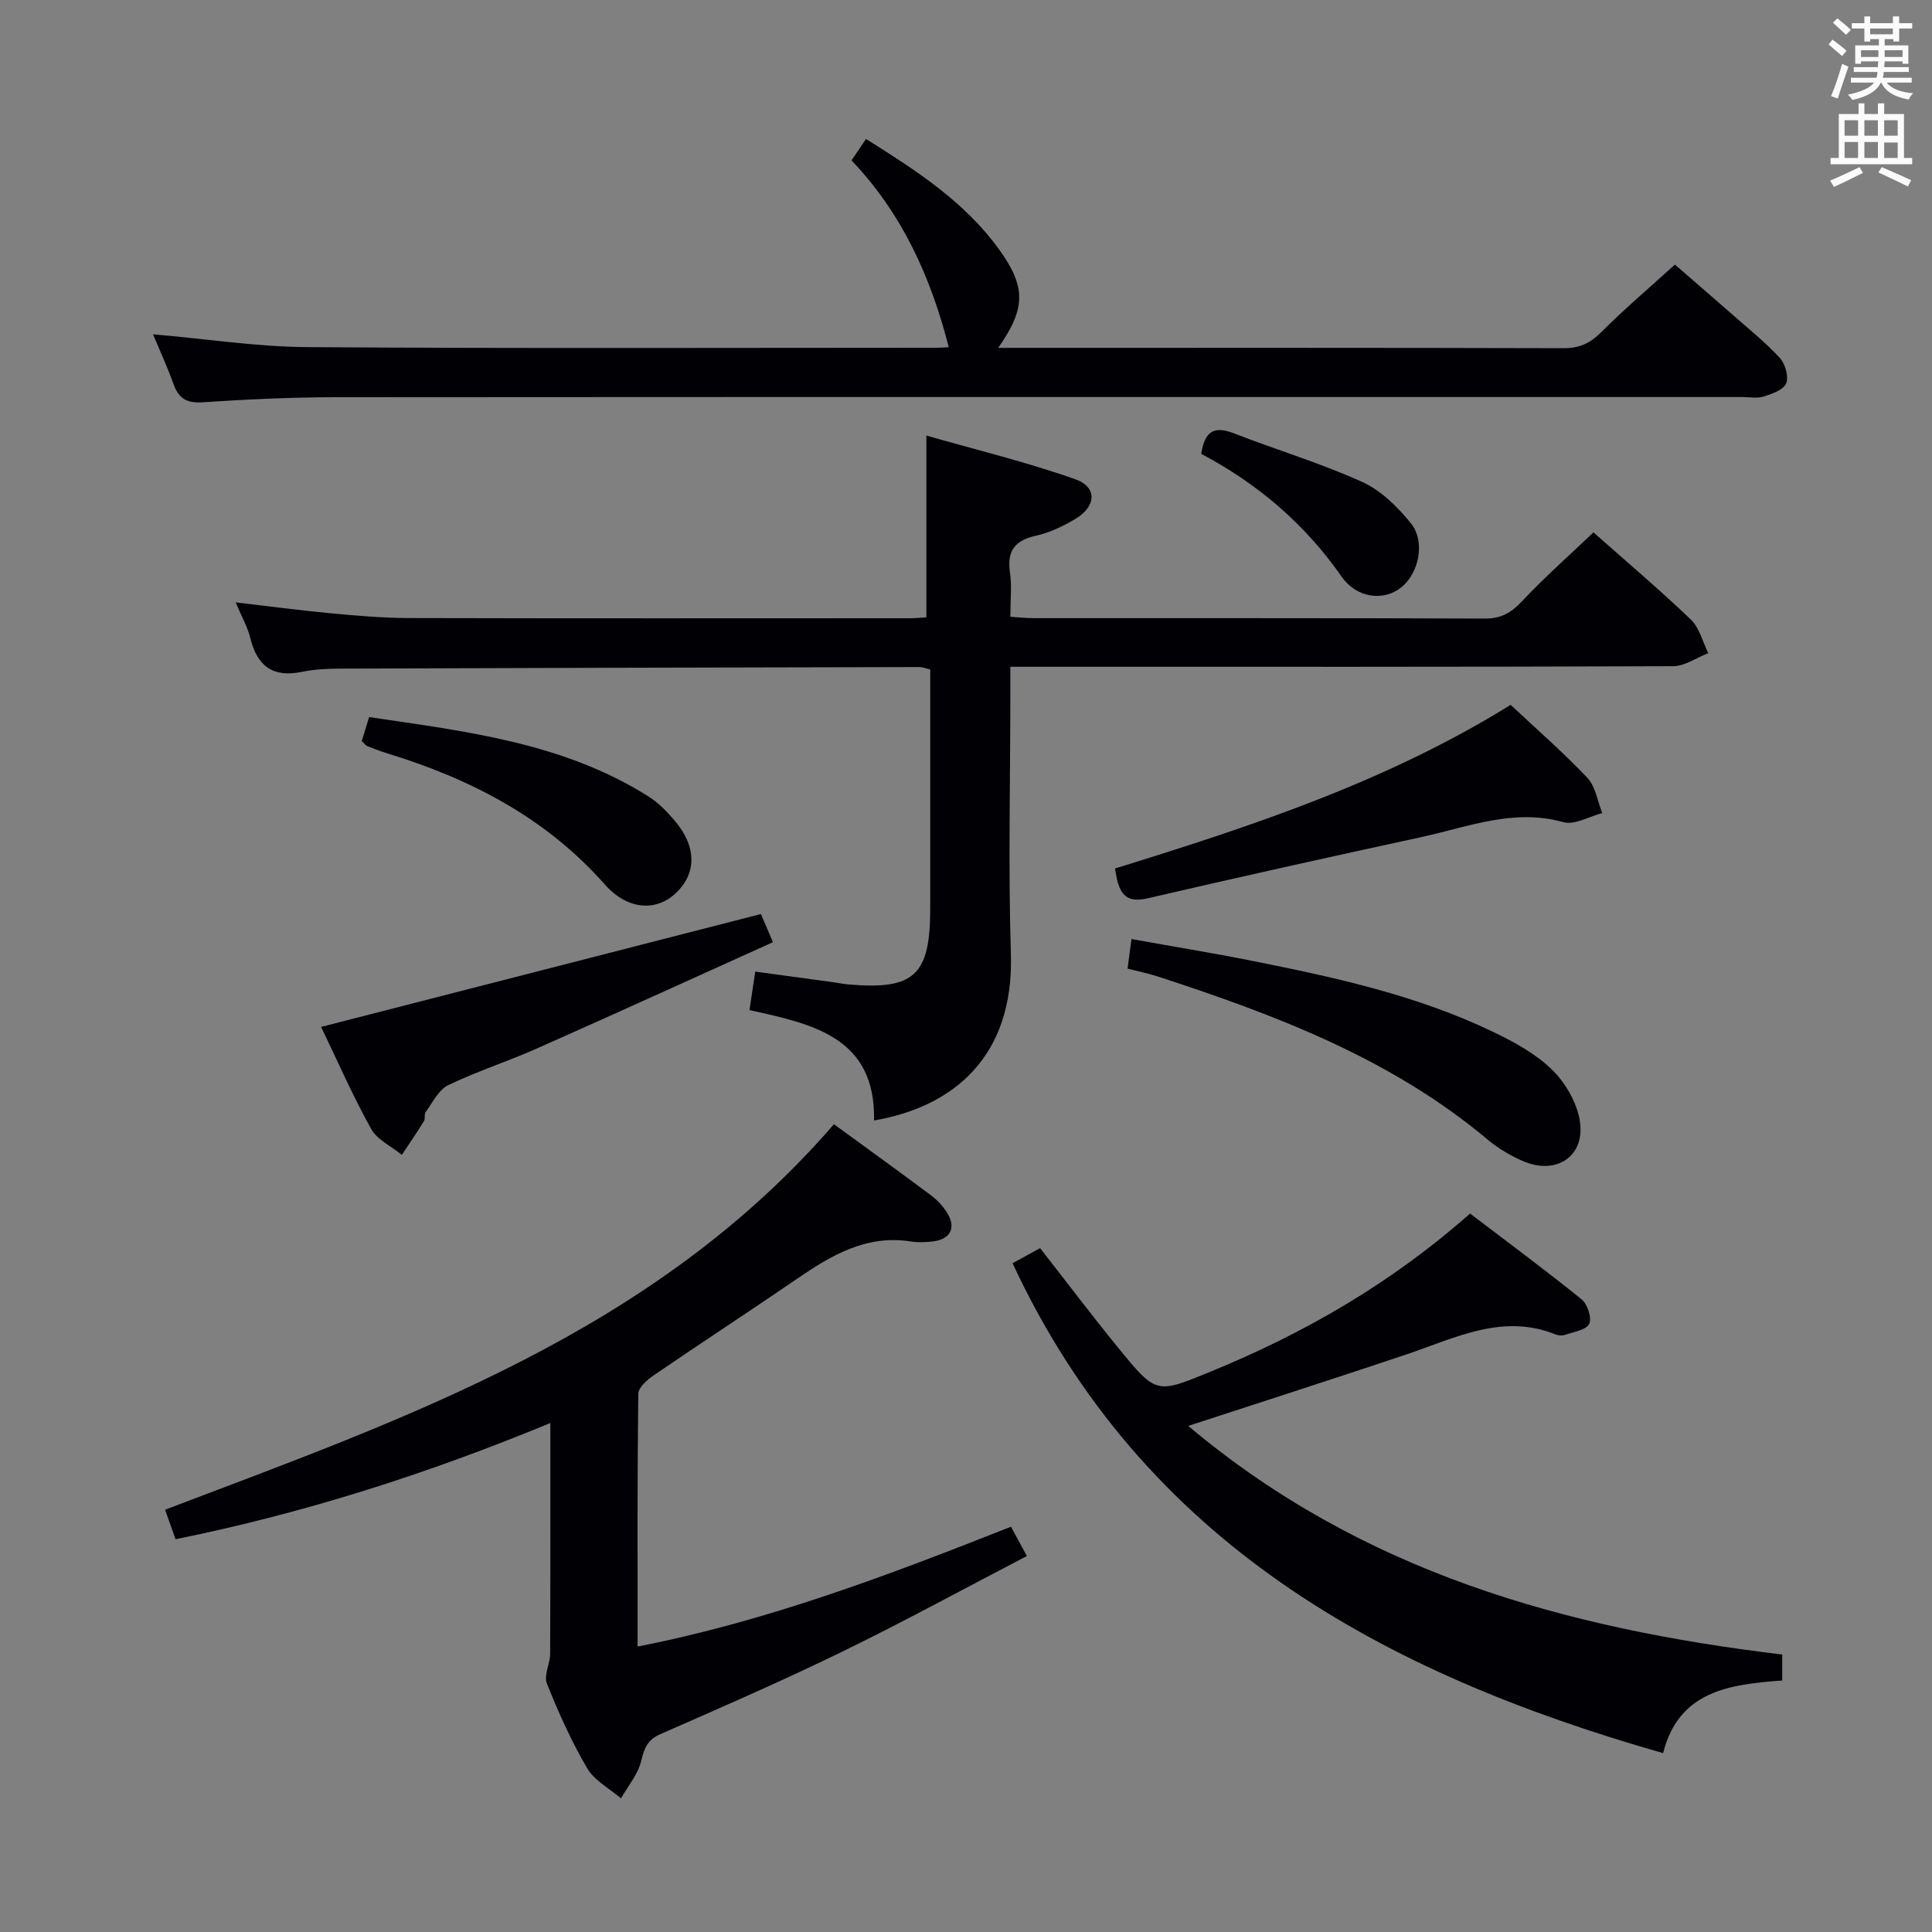 <svg enable-background="new 0 0 400 400" viewBox="0 0 400 400" xmlns="http://www.w3.org/2000/svg"><rect x="0" y="0" width="400" height="400" fill="#808080" stroke="none"/><g fill="#010105"><path d="m191.8 127.81c0-12.48 0-24.39 0-37.63 10.18 2.92 20.69 5.46 30.84 9.05 4.57 1.61 4.34 5.6.06 8.17-2.54 1.52-5.34 2.88-8.21 3.51-4.38.98-6.04 3.13-5.39 7.61.42 2.9.08 5.91.08 9.18 1.89.12 3.33.28 4.78.28 31.15.02 62.31-.04 93.46.09 3.35.01 5.42-1.17 7.66-3.55 4.65-4.95 9.76-9.47 14.83-14.3 6.55 5.81 13.54 11.73 20.15 18.04 1.79 1.71 2.45 4.62 3.62 6.97-2.43.94-4.85 2.69-7.28 2.7-43.48.17-86.97.12-130.45.12-1.99 0-3.97 0-6.77 0v5.54c0 17.99-.44 36 .11 53.98.65 21.11-11.82 31.59-28.33 34.41.35-17.27-12.74-19.98-25.79-22.85.41-2.73.77-5.12 1.2-7.97 5.55.76 10.9 1.48 16.24 2.21.99.14 1.97.35 2.96.44 13.7 1.2 17.02-1.85 17.02-15.64 0-14.66 0-29.32 0-43.98 0-1.8 0-3.61 0-5.59-1-.23-1.61-.5-2.21-.49-39.98.08-79.96.17-119.94.32-2.65.01-5.35.13-7.93.67-6.03 1.25-9.27-1.21-10.69-7-.58-2.37-1.86-4.58-3.03-7.38 6.9.8 13.36 1.66 19.84 2.27 5.29.49 10.61.95 15.91.97 34.65.09 69.31.05 103.96.04 1.14-.01 2.29-.13 3.3-.19z"/><path d="m172.66 232.76c6.71 4.9 13.46 9.76 20.11 14.73 1.3.97 2.48 2.26 3.34 3.64 1.92 3.06.64 5.5-3.01 5.9-1.48.16-3.03.24-4.49.01-9.15-1.45-16.36 2.77-23.47 7.64-9.88 6.76-19.9 13.3-29.79 20.06-1.35.92-3.18 2.52-3.2 3.82-.21 17.3-.14 34.6-.14 52.34 26.92-5.27 51.97-14.79 77.3-24.81 1.03 1.89 1.94 3.58 3.29 6.07-12.9 6.71-25.41 13.55-38.21 19.79-12.39 6.04-25.05 11.55-37.68 17.09-2.7 1.19-3.32 2.92-3.96 5.56-.66 2.75-2.73 5.17-4.18 7.74-2.39-2.06-5.51-3.69-7.02-6.27-3.26-5.57-5.93-11.53-8.33-17.53-.67-1.68.67-4.07.68-6.14.07-15.65.04-31.3.04-47.78-25.33 10.47-50.84 18.65-77.6 24.06-.73-2.08-1.44-4.07-2.16-6.11 50.24-19.09 101.24-36.77 138.48-79.81z"/><path d="m31.68 69.21c11.18.97 21.56 2.59 31.95 2.66 43.48.3 86.96.13 130.44.13.82 0 1.64-.08 2.36-.12-3.68-14.39-9.57-27.58-20.13-38.68 1-1.48 1.88-2.78 3-4.43 10.39 6.53 20.42 12.98 27.57 22.9 5.59 7.75 5.53 12.19-.21 20.35h4.61c37.48 0 74.97-.04 112.45.07 3.28.01 5.5-1.02 7.8-3.32 4.7-4.71 9.79-9.03 15.25-13.99 3.34 2.9 7.57 6.54 11.76 10.22 3.37 2.97 6.9 5.8 9.94 9.08 1.14 1.23 1.9 3.88 1.34 5.29-.53 1.34-2.92 2.18-4.66 2.73-1.36.43-2.97.1-4.47.1-97.12 0-194.24-.03-291.37.04-9.14.01-18.29.45-27.41 1.05-3.24.21-4.9-.79-5.96-3.72-1.22-3.42-2.74-6.71-4.26-10.36z"/><path d="m368.99 342.55v5.38c-10.81.8-21.42 2.1-24.66 15.04-58.04-16.57-107.73-43.54-134.69-101.43 1.28-.7 3.4-1.86 5.7-3.13 5.51 7.05 10.79 14.05 16.34 20.84 7.71 9.44 7.77 9.33 18.97 4.73 19.37-7.94 37.31-18.23 53.71-32.73 7.7 5.86 15.53 11.65 23.11 17.78 1.21.98 2.15 3.88 1.56 5.07-.64 1.27-3.2 1.64-4.98 2.26-.58.2-1.39.16-1.97-.08-10.99-4.4-20.67.69-30.64 4.05-14.74 4.96-29.55 9.7-45.43 14.89 35.88 30.19 77.91 41.93 122.98 47.33z"/><path d="m66.48 212.61c30.44-7.81 60.48-15.52 91.06-23.37.37.88 1.19 2.8 2.49 5.83-16.53 7.46-32.65 14.81-48.85 22-6.07 2.69-12.43 4.73-18.4 7.61-1.98.96-3.2 3.58-4.64 5.53-.35.47-.05 1.4-.37 1.92-1.46 2.36-3.04 4.65-4.57 6.97-2.17-1.77-5.11-3.12-6.37-5.39-3.84-6.92-7.02-14.19-10.35-21.1z"/><path d="m230.86 179.81c28.35-8.78 56.35-18.01 81.9-33.88 5.33 5 10.86 9.81 15.88 15.1 1.7 1.8 2.1 4.83 3.09 7.31-2.7.69-5.72 2.53-8.05 1.88-10.3-2.89-19.7.99-29.32 3.07-18.95 4.11-37.88 8.31-56.77 12.7-5.02 1.17-6.06-1.55-6.73-6.18z"/><path d="m233.45 200.54c.27-2.02.48-3.64.81-6.12 8.44 1.52 16.74 2.87 24.97 4.51 17.1 3.41 34.15 7.12 49.99 14.75 4.3 2.07 8.72 4.48 12.08 7.76 2.77 2.7 5.14 6.75 5.77 10.52 1.25 7.39-4.82 11.46-11.79 8.42-2.56-1.12-5.08-2.6-7.22-4.39-19.91-16.73-43.64-25.73-67.89-33.67-2.02-.68-4.13-1.11-6.72-1.78z"/><path d="m74.9 153.44c.47-1.55.9-2.94 1.52-4.98 20.06 2.98 40.16 5.29 57.83 16.43 2.07 1.3 3.87 3.17 5.47 5.06 4.58 5.4 4.53 10.98.07 15.08-4.05 3.73-9.92 3.34-14.53-1.87-12.21-13.82-27.75-21.88-45.04-27.17-1.43-.44-2.82-.99-4.21-1.53-.28-.12-.48-.44-1.11-1.02z"/><path d="m248.71 93.97c.72-5.02 2.94-5.73 6.79-4.24 8.8 3.42 17.9 6.15 26.49 10.03 3.89 1.75 7.35 5.16 10.1 8.55 3.12 3.85 1.66 10.48-2.07 13.38-3.55 2.76-9.08 2.24-12.28-2.34-7.6-10.89-17.33-19.19-29.03-25.38z"/></g><path d="m378.6 9.2.8-1c.9.7 1.9 1.4 2.9 2.3l-.9 1.1c-1.1-.9-2-1.7-2.8-2.4zm.5 10.7c.9-2.1 1.6-4.3 2.3-6.7.4.2.8.4 1.3.6-.7 2.1-1.5 4.3-2.2 6.6zm.4-15.2.9-.9c1 .8 2 1.6 2.8 2.4l-1 1c-1-.9-1.9-1.8-2.7-2.5zm12.5-1.3h1.2v1.4h2.7v1.1h-2.7v2.7h-1.2v-.5h-1.8v1.3h4.9v3.8h-1.2v-.5h-3.7c0 .4-.1.9-.1 1.2h5.1v1h-5.2c0 .5-.1.9-.2 1.2h6v1h-5.2c1.1 1.3 2.9 2 5.5 2.2-.4.4-.7.8-.9 1.3-2.9-.5-4.8-1.6-5.7-3.5h-.1c-.8 1.7-2.7 2.9-5.9 3.6-.2-.4-.6-.8-.9-1.1 2.8-.6 4.6-1.4 5.4-2.5h-4.8v-1h5.3c.1-.3.2-.7.2-1.2h-4.9v-1h5c0-.4 0-.8.1-1.2h-3.6v.5h-1.2v-3.8h4.9v-1.3h-1.8v.5h-1.2v-2.7h-2.6v-1.1h2.6v-1.4h1.2v1.4h4.7v-1.4zm-6.7 8.4h3.6c0-.4 0-.9 0-1.4h-3.6zm1.9-4.7h4.7v-1.2h-4.7zm6.7 3.3h-3.7v1.4h3.7z" fill="#fafbfa"/><path d="m384.7 21.4h1.3v2.2h2.8v-2.2h1.3v2.2h4.1v9.1h1.7v1.3h-16.9v-1.3h1.7v-9.1h4.1v-2.2zm.3 13.2.7 1.2c-1.8.9-3.8 1.9-6 2.9-.2-.4-.5-.8-.8-1.3 2.4-1 4.4-2 6.1-2.8zm-3.1-6.5h2.8v-3.2h-2.8zm0 4.6h2.8v-3.3h-2.8zm4.1-4.6h2.8v-3.2h-2.8zm0 4.6h2.8v-3.3h-2.8zm3.6 1.9c2.1.9 4.1 1.8 6.1 2.7l-.7 1.3c-2.2-1.1-4.2-2-6.1-2.9zm3.3-9.7h-2.8v3.2h2.8zm-2.8 7.8h2.8v-3.2h-2.8z" fill="#fafbfa"/></svg>